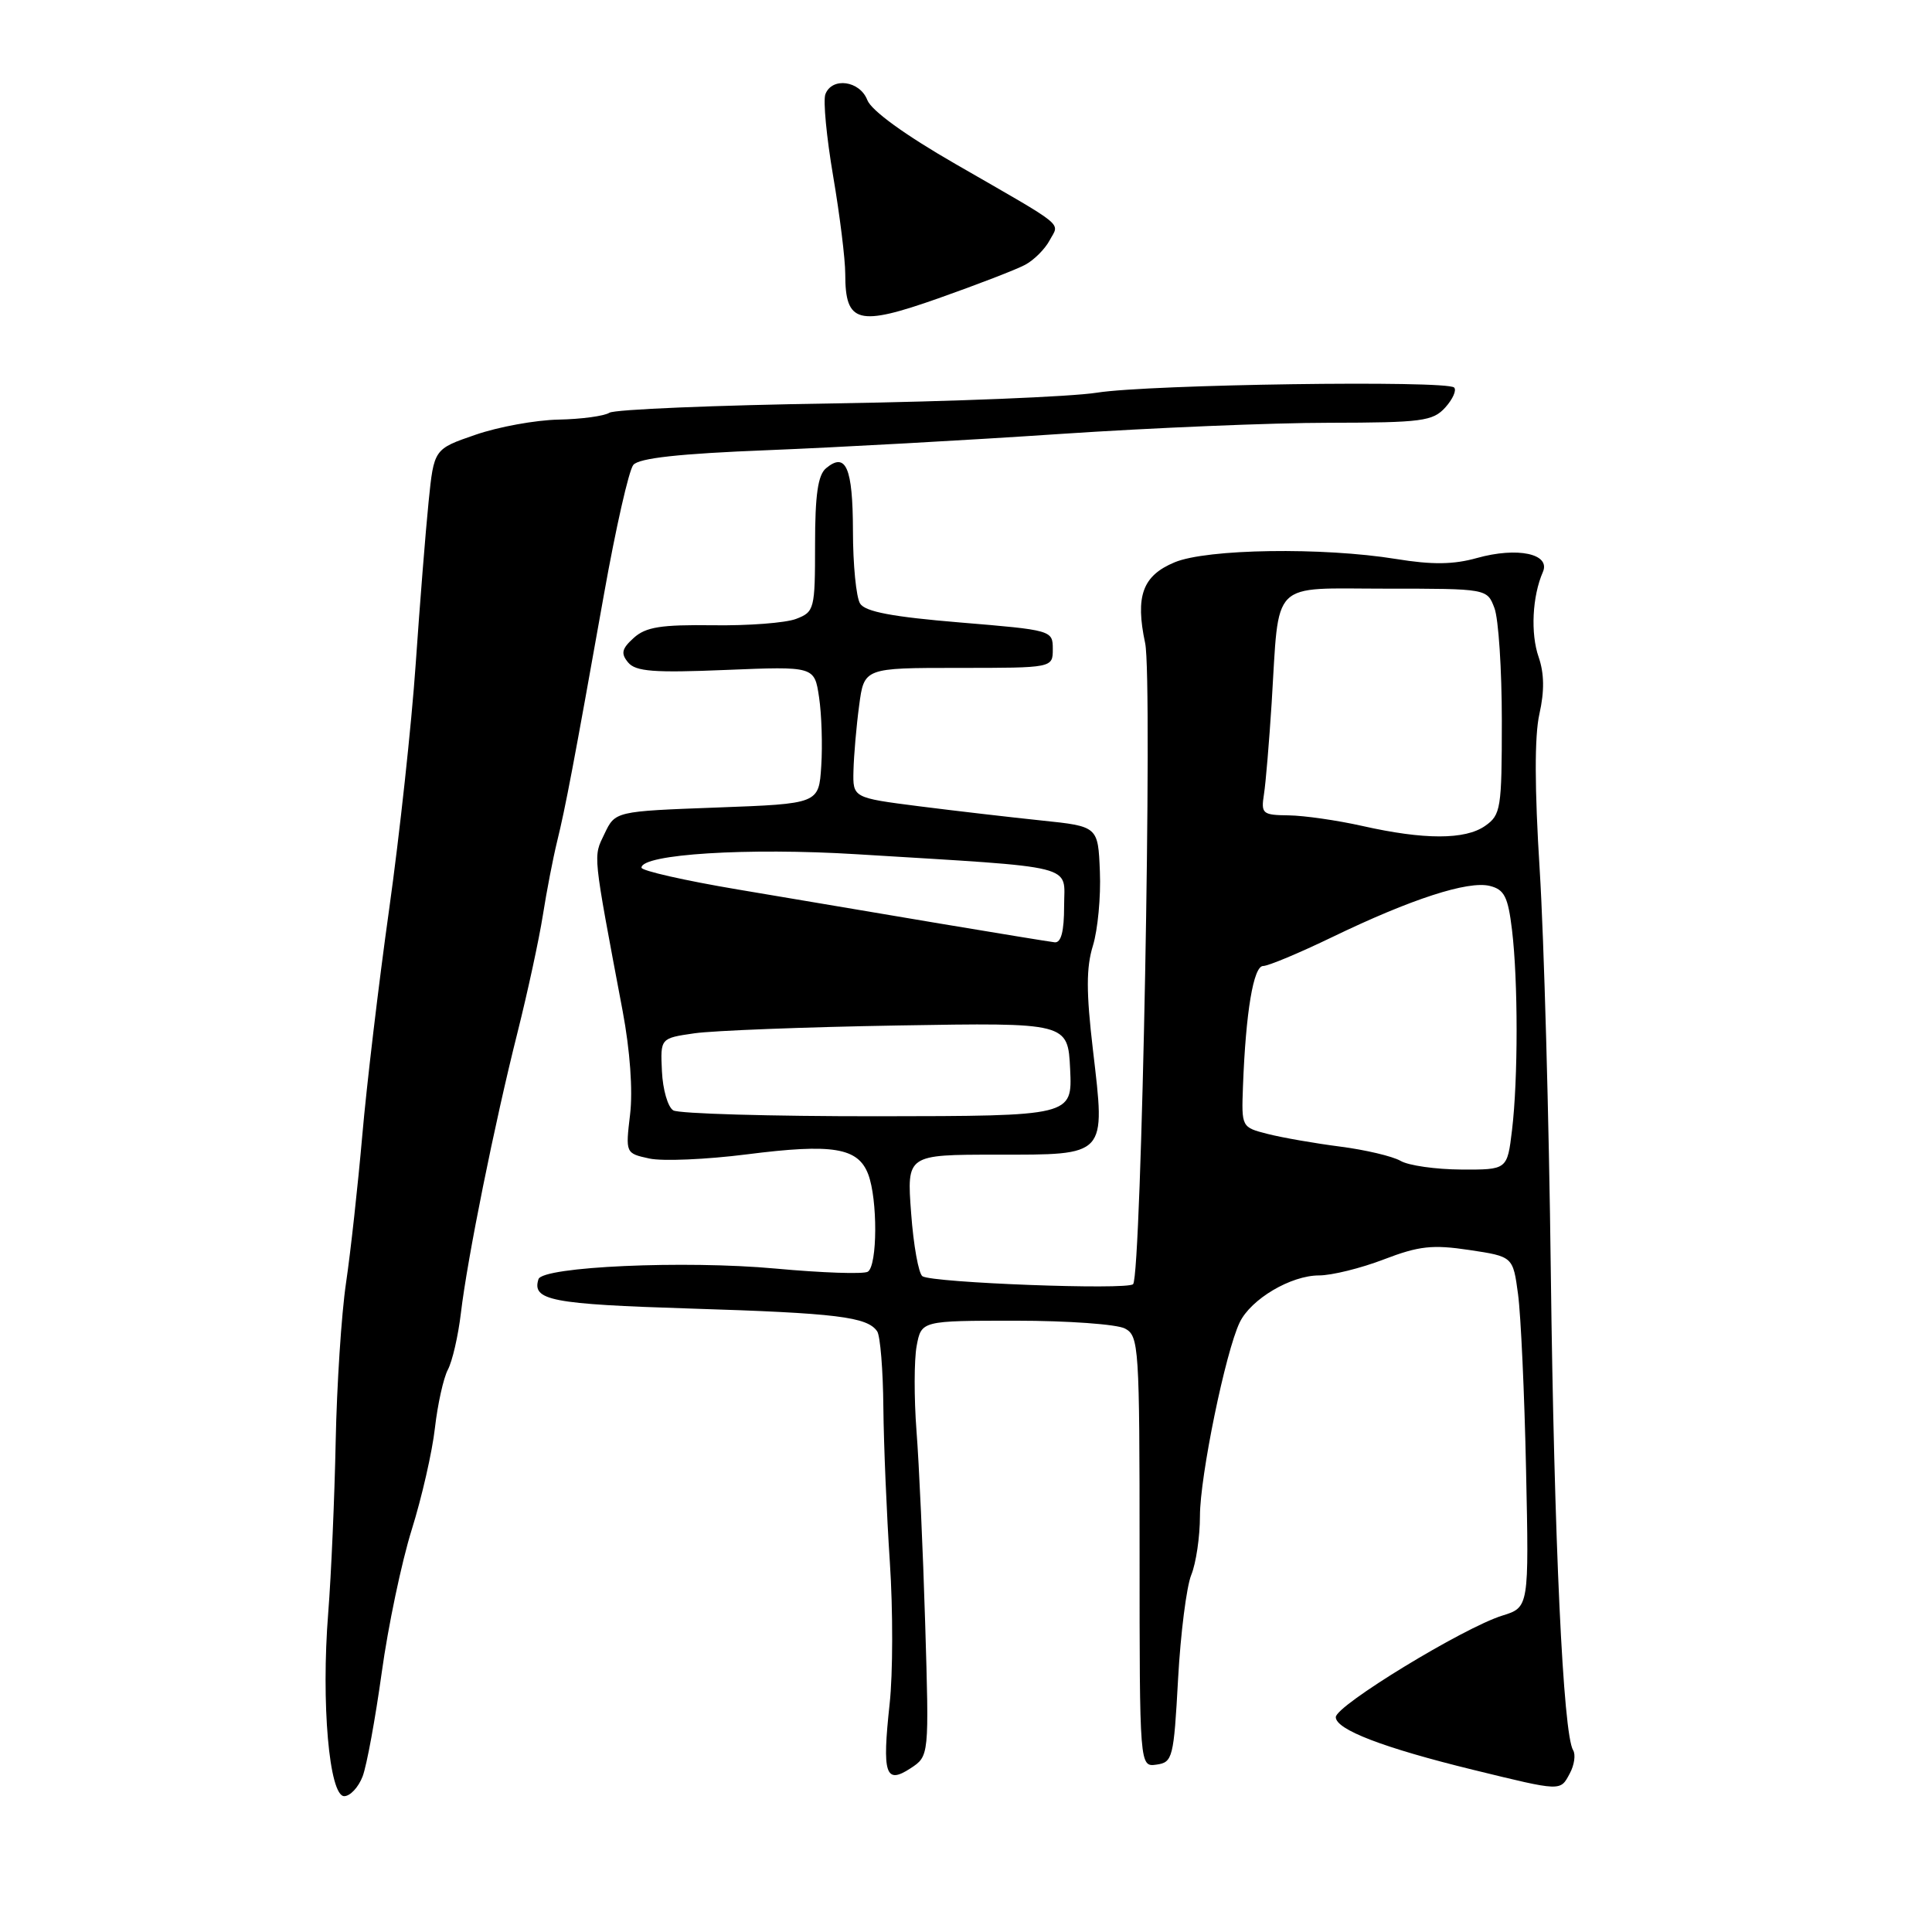 <?xml version="1.0" encoding="UTF-8" standalone="no"?>
<!DOCTYPE svg PUBLIC "-//W3C//DTD SVG 1.1//EN" "http://www.w3.org/Graphics/SVG/1.1/DTD/svg11.dtd" >
<svg xmlns="http://www.w3.org/2000/svg" xmlns:xlink="http://www.w3.org/1999/xlink" version="1.1" viewBox="0 0 256 256">
 <g >
 <path fill="currentColor"
d=" M 48.05 235.38 C 48.60 233.93 49.73 227.75 50.58 221.63 C 51.42 215.51 53.21 207.00 54.55 202.71 C 55.89 198.43 57.28 192.35 57.63 189.21 C 57.99 186.07 58.76 182.60 59.34 181.50 C 59.93 180.40 60.71 177.03 61.07 174.00 C 61.93 166.73 65.53 148.88 68.58 136.78 C 69.92 131.43 71.43 124.46 71.93 121.28 C 72.43 118.10 73.28 113.70 73.82 111.50 C 74.93 106.98 76.02 101.25 80.04 78.69 C 81.59 70.00 83.33 62.30 83.92 61.60 C 84.67 60.70 90.01 60.11 101.74 59.65 C 110.96 59.28 128.40 58.32 140.50 57.50 C 152.60 56.69 168.62 56.02 176.10 56.02 C 188.42 56.00 189.86 55.81 191.51 53.99 C 192.50 52.89 193.03 51.70 192.68 51.35 C 191.70 50.37 152.28 50.93 145.36 52.03 C 141.98 52.57 126.34 53.20 110.60 53.45 C 94.87 53.69 81.43 54.25 80.75 54.69 C 80.06 55.13 77.03 55.54 74.00 55.60 C 70.97 55.66 66.03 56.56 63.00 57.61 C 57.50 59.50 57.50 59.50 56.79 66.50 C 56.40 70.35 55.63 80.03 55.08 88.01 C 54.53 95.99 52.95 110.61 51.56 120.51 C 50.17 130.40 48.57 143.90 48.00 150.50 C 47.42 157.10 46.46 165.88 45.85 170.00 C 45.24 174.12 44.63 183.57 44.48 191.00 C 44.33 198.43 43.89 208.65 43.49 213.72 C 42.54 225.65 43.62 238.00 45.61 238.00 C 46.40 238.00 47.50 236.82 48.05 235.38 Z  M 208.01 234.98 C 208.61 233.87 208.80 232.49 208.45 231.92 C 207.12 229.77 205.93 204.22 205.49 168.54 C 205.25 148.21 204.58 124.25 204.02 115.29 C 203.34 104.50 203.32 97.52 203.98 94.60 C 204.66 91.57 204.62 89.22 203.88 87.07 C 202.79 83.95 203.03 79.02 204.44 75.79 C 205.49 73.38 201.07 72.44 195.70 73.94 C 192.60 74.81 189.78 74.85 185.00 74.07 C 175.25 72.49 159.92 72.72 155.64 74.51 C 151.39 76.28 150.41 78.98 151.74 85.23 C 152.75 89.95 151.26 169.01 150.14 170.16 C 149.37 170.96 123.57 169.98 122.23 169.11 C 121.72 168.77 121.04 165.01 120.73 160.75 C 120.15 153.00 120.15 153.00 132.04 153.00 C 146.77 153.00 146.48 153.31 144.82 139.12 C 143.92 131.46 143.92 128.21 144.82 125.30 C 145.46 123.21 145.88 118.80 145.74 115.50 C 145.50 109.50 145.50 109.50 138.00 108.72 C 133.88 108.29 126.56 107.44 121.75 106.83 C 113.00 105.71 113.00 105.71 113.09 102.10 C 113.14 100.12 113.47 96.25 113.84 93.50 C 114.50 88.50 114.50 88.50 127.00 88.50 C 139.50 88.50 139.50 88.50 139.50 86.00 C 139.50 83.52 139.38 83.49 127.20 82.48 C 118.28 81.74 114.65 81.06 113.97 79.98 C 113.45 79.17 113.02 74.81 113.02 70.31 C 113.00 61.96 112.09 59.85 109.46 62.04 C 108.38 62.93 108.00 65.57 108.00 72.15 C 108.00 80.75 107.91 81.08 105.48 82.01 C 104.09 82.54 99.13 82.92 94.45 82.85 C 87.59 82.76 85.57 83.08 83.98 84.52 C 82.38 85.96 82.24 86.59 83.23 87.78 C 84.23 88.98 86.64 89.17 96.19 88.77 C 107.92 88.29 107.92 88.29 108.53 92.39 C 108.87 94.65 109.00 98.75 108.82 101.50 C 108.50 106.50 108.50 106.50 95.01 107.00 C 81.52 107.50 81.52 107.50 80.10 110.48 C 78.59 113.63 78.49 112.67 82.51 134.00 C 83.48 139.17 83.87 144.52 83.49 147.66 C 82.88 152.81 82.88 152.82 86.04 153.51 C 87.77 153.89 93.59 153.64 98.95 152.96 C 110.34 151.51 113.69 152.06 115.04 155.59 C 116.31 158.93 116.27 167.71 114.99 168.51 C 114.43 168.85 108.92 168.66 102.74 168.09 C 90.75 166.99 71.87 167.83 71.35 169.50 C 70.46 172.31 73.04 172.81 91.50 173.39 C 110.87 173.99 114.93 174.49 116.23 176.41 C 116.64 177.01 117.01 181.55 117.05 186.50 C 117.10 191.45 117.49 200.68 117.91 207.00 C 118.33 213.32 118.32 221.78 117.88 225.78 C 116.87 235.10 117.32 236.49 120.65 234.31 C 123.12 232.69 123.12 232.69 122.59 215.09 C 122.30 205.42 121.78 193.95 121.44 189.60 C 121.11 185.26 121.12 180.20 121.46 178.35 C 122.09 175.00 122.09 175.00 134.61 175.00 C 141.50 175.00 148.00 175.47 149.07 176.04 C 150.91 177.02 151.00 178.42 151.00 205.60 C 151.00 234.14 151.00 234.14 153.25 233.82 C 155.38 233.52 155.53 232.94 156.10 222.50 C 156.43 216.45 157.22 210.23 157.85 208.68 C 158.48 207.14 159.00 203.62 159.00 200.87 C 159.00 195.61 162.39 179.11 164.27 175.22 C 165.76 172.13 171.05 169.00 174.78 169.00 C 176.45 169.00 180.32 168.05 183.36 166.88 C 188.03 165.09 189.81 164.90 194.69 165.63 C 200.48 166.50 200.48 166.50 201.15 171.50 C 201.52 174.25 202.00 184.71 202.21 194.74 C 202.60 212.98 202.60 212.98 199.05 214.08 C 193.90 215.69 177.00 225.99 177.00 227.53 C 177.00 229.18 183.31 231.60 195.20 234.51 C 206.99 237.39 206.73 237.38 208.01 234.98 Z  M 135.83 35.09 C 137.00 34.47 138.46 33.01 139.08 31.85 C 140.39 29.40 141.55 30.34 126.64 21.75 C 119.86 17.85 115.46 14.65 114.92 13.25 C 113.93 10.69 110.25 10.18 109.37 12.48 C 109.05 13.30 109.52 18.19 110.40 23.36 C 111.28 28.52 112.00 34.35 112.00 36.30 C 112.00 42.85 113.68 43.29 124.34 39.53 C 129.49 37.71 134.66 35.72 135.83 35.09 Z  M 185.58 153.82 C 184.52 153.21 180.92 152.36 177.58 151.93 C 174.23 151.50 169.93 150.75 168.00 150.26 C 164.50 149.37 164.50 149.37 164.70 143.94 C 165.07 134.10 166.09 128.00 167.37 128.00 C 168.05 128.00 172.18 126.27 176.55 124.16 C 186.96 119.13 194.54 116.67 197.41 117.39 C 199.34 117.87 199.82 118.83 200.35 123.23 C 201.16 129.98 201.16 143.01 200.35 149.75 C 199.72 155.00 199.72 155.00 193.61 154.97 C 190.25 154.95 186.63 154.44 185.58 153.82 Z  M 89.21 147.13 C 88.49 146.69 87.82 144.36 87.71 141.95 C 87.50 137.57 87.50 137.57 92.00 136.92 C 94.47 136.56 106.62 136.09 119.00 135.88 C 141.50 135.50 141.50 135.50 141.80 141.69 C 142.09 147.88 142.09 147.88 116.30 147.91 C 102.11 147.92 89.92 147.57 89.21 147.13 Z  M 124.50 122.37 C 116.80 121.07 104.76 119.05 97.75 117.86 C 90.74 116.68 85.00 115.38 85.00 114.97 C 85.00 113.18 99.07 112.30 113.50 113.19 C 143.30 115.02 141.00 114.45 141.00 120.08 C 141.00 123.42 140.60 124.95 139.75 124.86 C 139.06 124.78 132.20 123.66 124.50 122.37 Z  M 180.50 109.44 C 177.20 108.70 172.82 108.07 170.78 108.04 C 167.28 108.00 167.08 107.83 167.48 105.25 C 167.72 103.74 168.17 98.30 168.50 93.16 C 169.54 76.60 168.14 78.00 183.65 78.00 C 197.05 78.00 197.05 78.00 198.02 80.57 C 198.56 81.98 199.00 88.70 199.00 95.51 C 199.00 107.17 198.87 107.98 196.78 109.44 C 194.13 111.29 188.71 111.29 180.50 109.44 Z "/>
</g>
</svg>